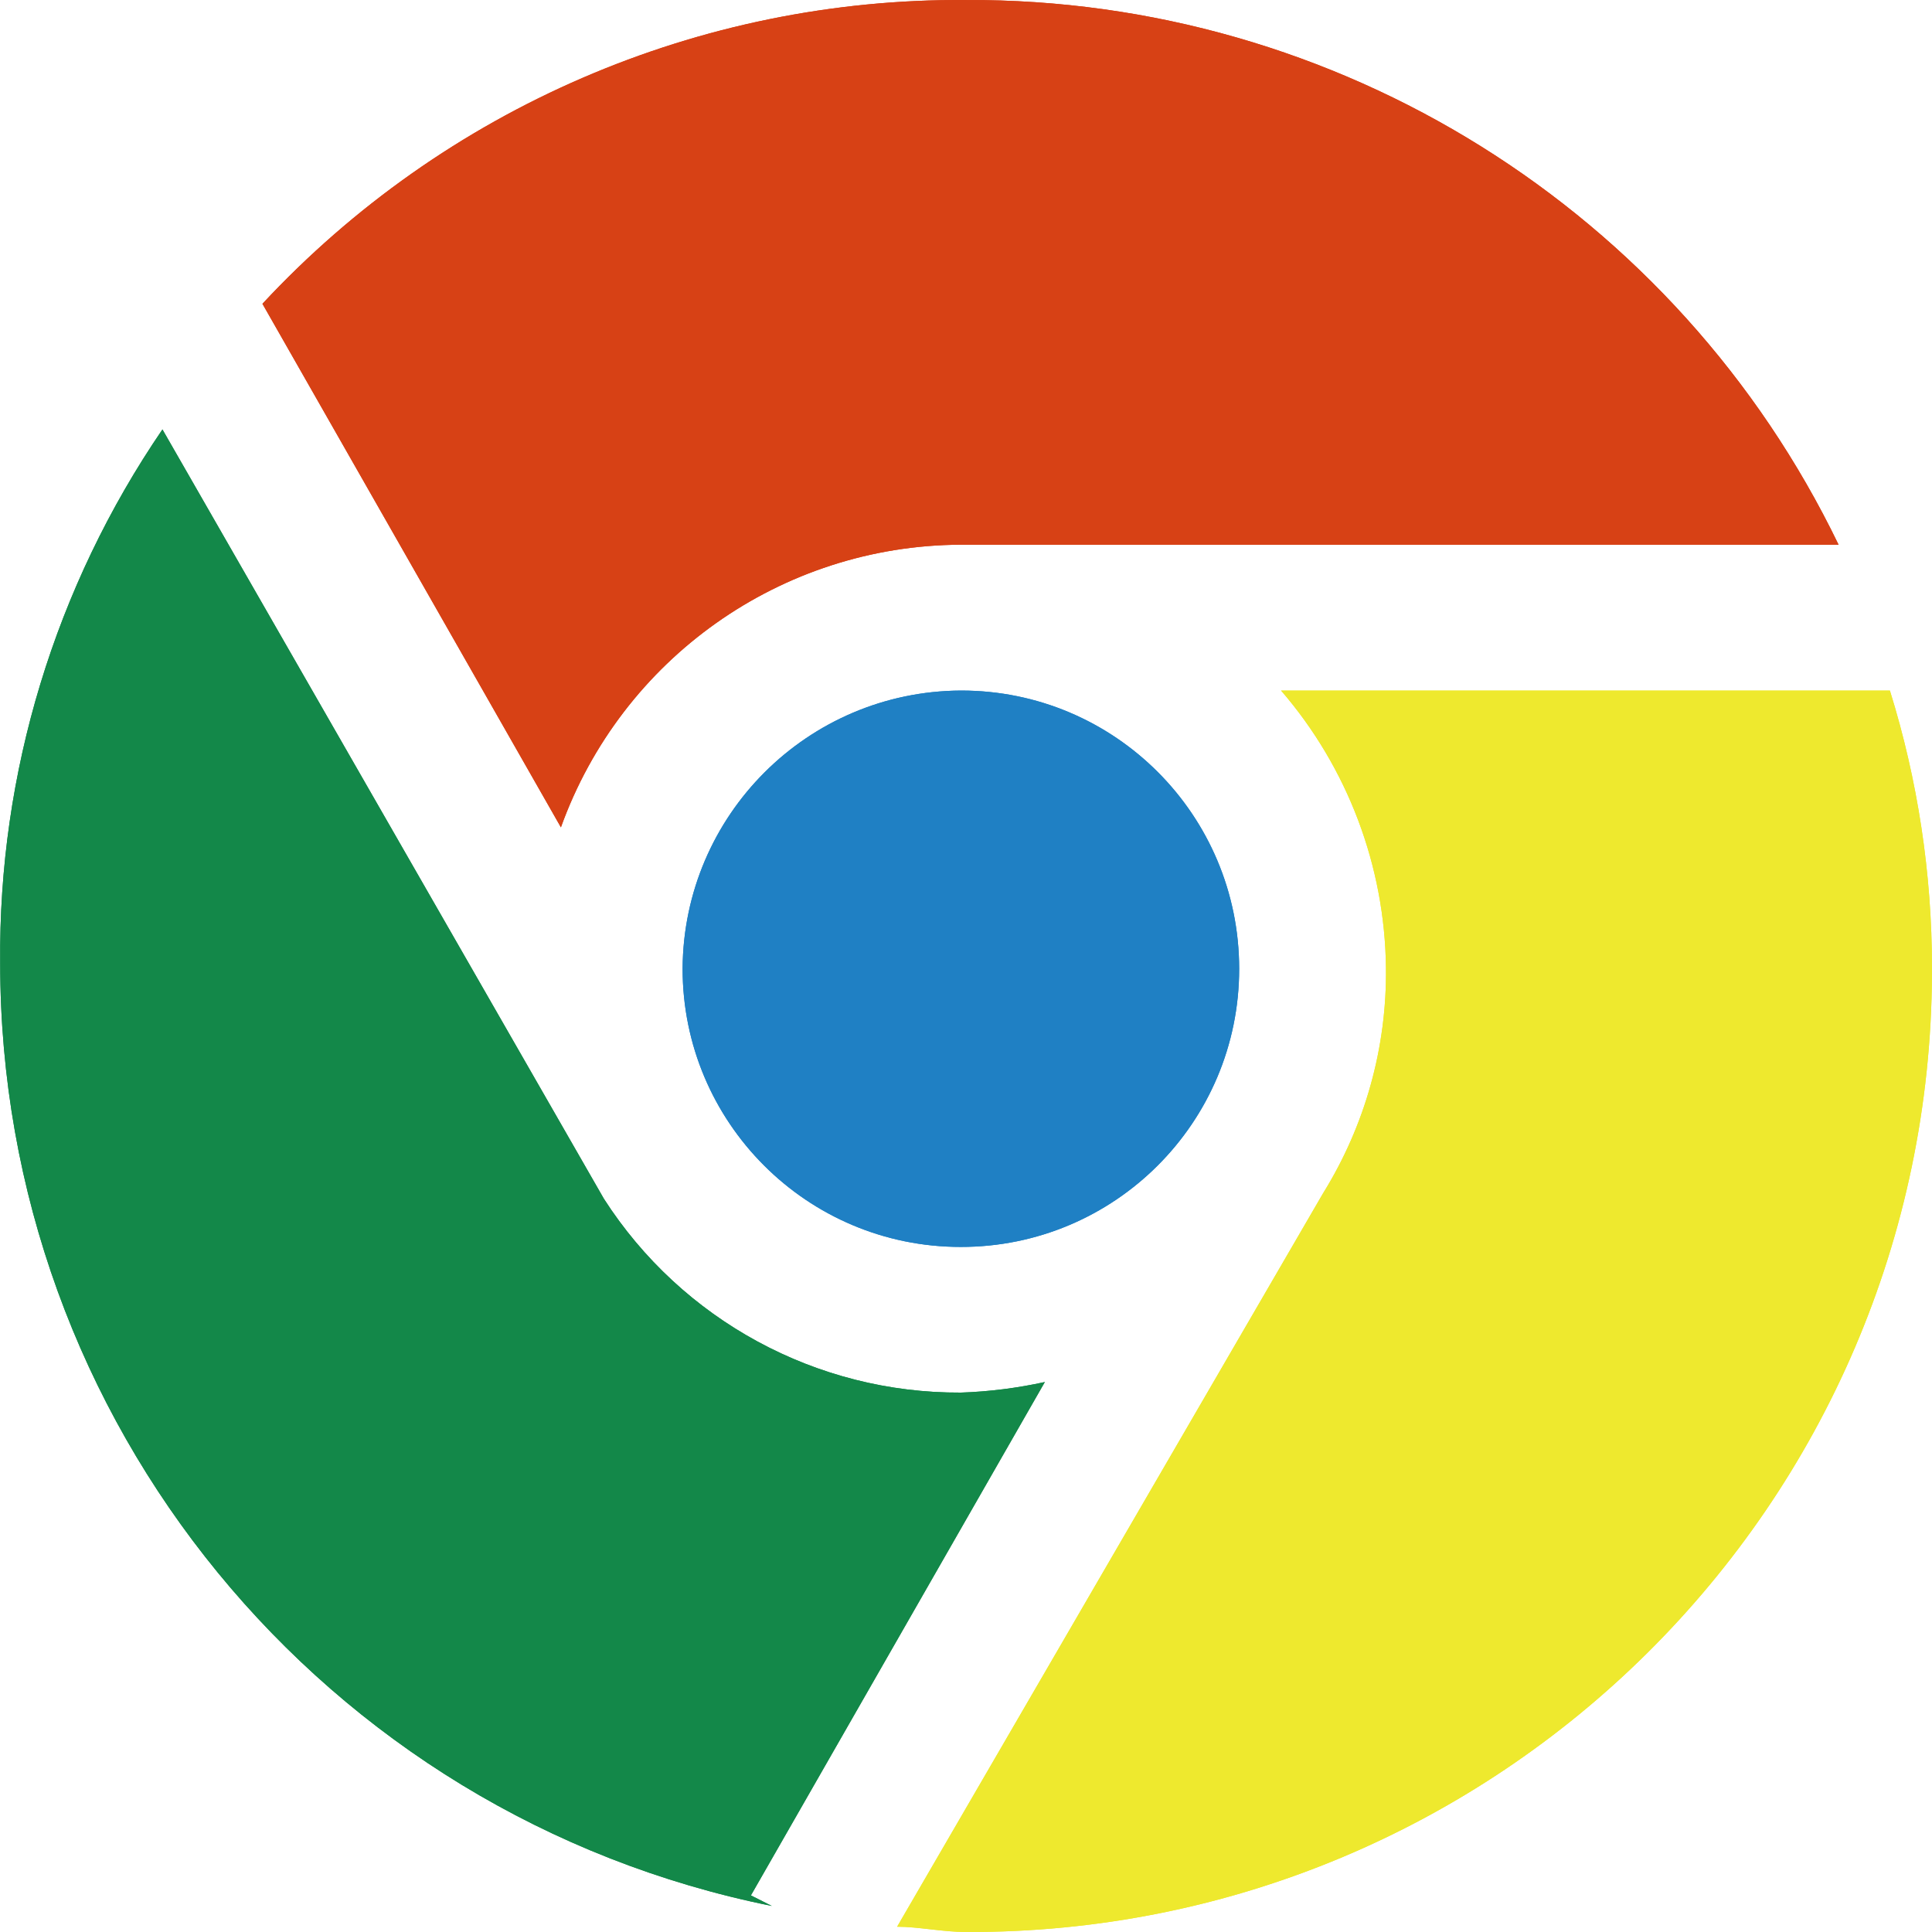 <?xml version="1.0" standalone="no"?><!DOCTYPE svg PUBLIC "-//W3C//DTD SVG 1.1//EN" "http://www.w3.org/Graphics/SVG/1.1/DTD/svg11.dtd"><svg t="1621301872132" class="icon" viewBox="0 0 1024 1024" version="1.1" xmlns="http://www.w3.org/2000/svg" p-id="10370" xmlns:xlink="http://www.w3.org/1999/xlink" width="200" height="200"><defs><style type="text/css"></style></defs><path d="M361.794 513.304c-0.1 81.499 65.899 147.598 147.398 147.598 81.499 0.1 147.598-65.899 147.598-147.398S590.89 366.007 509.492 366.007h-0.2c-81.299 0.4-146.998 66.099-147.498 147.298z" fill="#1F80C4" p-id="10371"></path><path d="M509.192 288.708h465.292C888.786 111.411 708.889-0.887 511.992 0.013 370.594-0.987 235.396 57.512 139.098 161.01l158.197 277.496c32.199-89.499 116.798-149.398 211.897-149.798z" fill="#D74115" p-id="10372"></path><path d="M553.791 732.501c-14.6 3.2-29.6 5.1-44.499 5.6-76.499 0.4-147.898-38.399-189.197-102.698l-233.996-407.793c-56.899 83.299-86.999 182.097-85.999 282.995 0 242.696 171.097 451.693 408.993 499.592l-11.1-5.6 155.797-272.096z" fill="#138849" p-id="10373"></path><path d="M1001.684 366.007H678.989c35.299 40.899 54.999 92.998 55.599 146.998 0.5 42.199-11.1 83.599-33.299 119.398l-225.796 388.794c11.1 0 24.3 2.8 36.499 2.8 281.695 1.1 510.892-226.396 511.992-508.092v-3c0-49.799-7.5-99.398-22.3-146.898z" fill="#EEE92E" p-id="10374"></path><path d="M361.794 513.304c-0.1 81.499 65.899 147.598 147.398 147.598 81.499 0.1 147.598-65.899 147.598-147.398S590.89 366.007 509.492 366.007h-0.2c-81.299 0.4-146.998 66.099-147.498 147.298z" fill="#1F80C4" p-id="10375"></path><path d="M509.192 288.708h465.292C888.786 111.411 708.889-0.887 511.992 0.013 370.594-0.987 235.396 57.512 139.098 161.01l158.197 277.496c32.199-89.499 116.798-149.398 211.897-149.798z" fill="#D74115" p-id="10376"></path><path d="M553.791 732.501c-14.6 3.2-29.6 5.1-44.499 5.6-76.499 0.4-147.898-38.399-189.197-102.698l-233.996-407.793c-56.899 83.299-86.999 182.097-85.999 282.995 0 242.696 171.097 451.693 408.993 499.592l-11.1-5.6 155.797-272.096z" fill="#138849" p-id="10377"></path><path d="M1001.684 366.007H678.989c35.299 40.899 54.999 92.998 55.599 146.998 0.5 42.199-11.1 83.599-33.299 119.398l-225.796 388.794c11.1 0 24.3 2.8 36.499 2.8 281.695 1.1 510.892-226.396 511.992-508.092v-3c0-49.799-7.5-99.398-22.3-146.898z" fill="#EEE92E" p-id="10378"></path></svg>